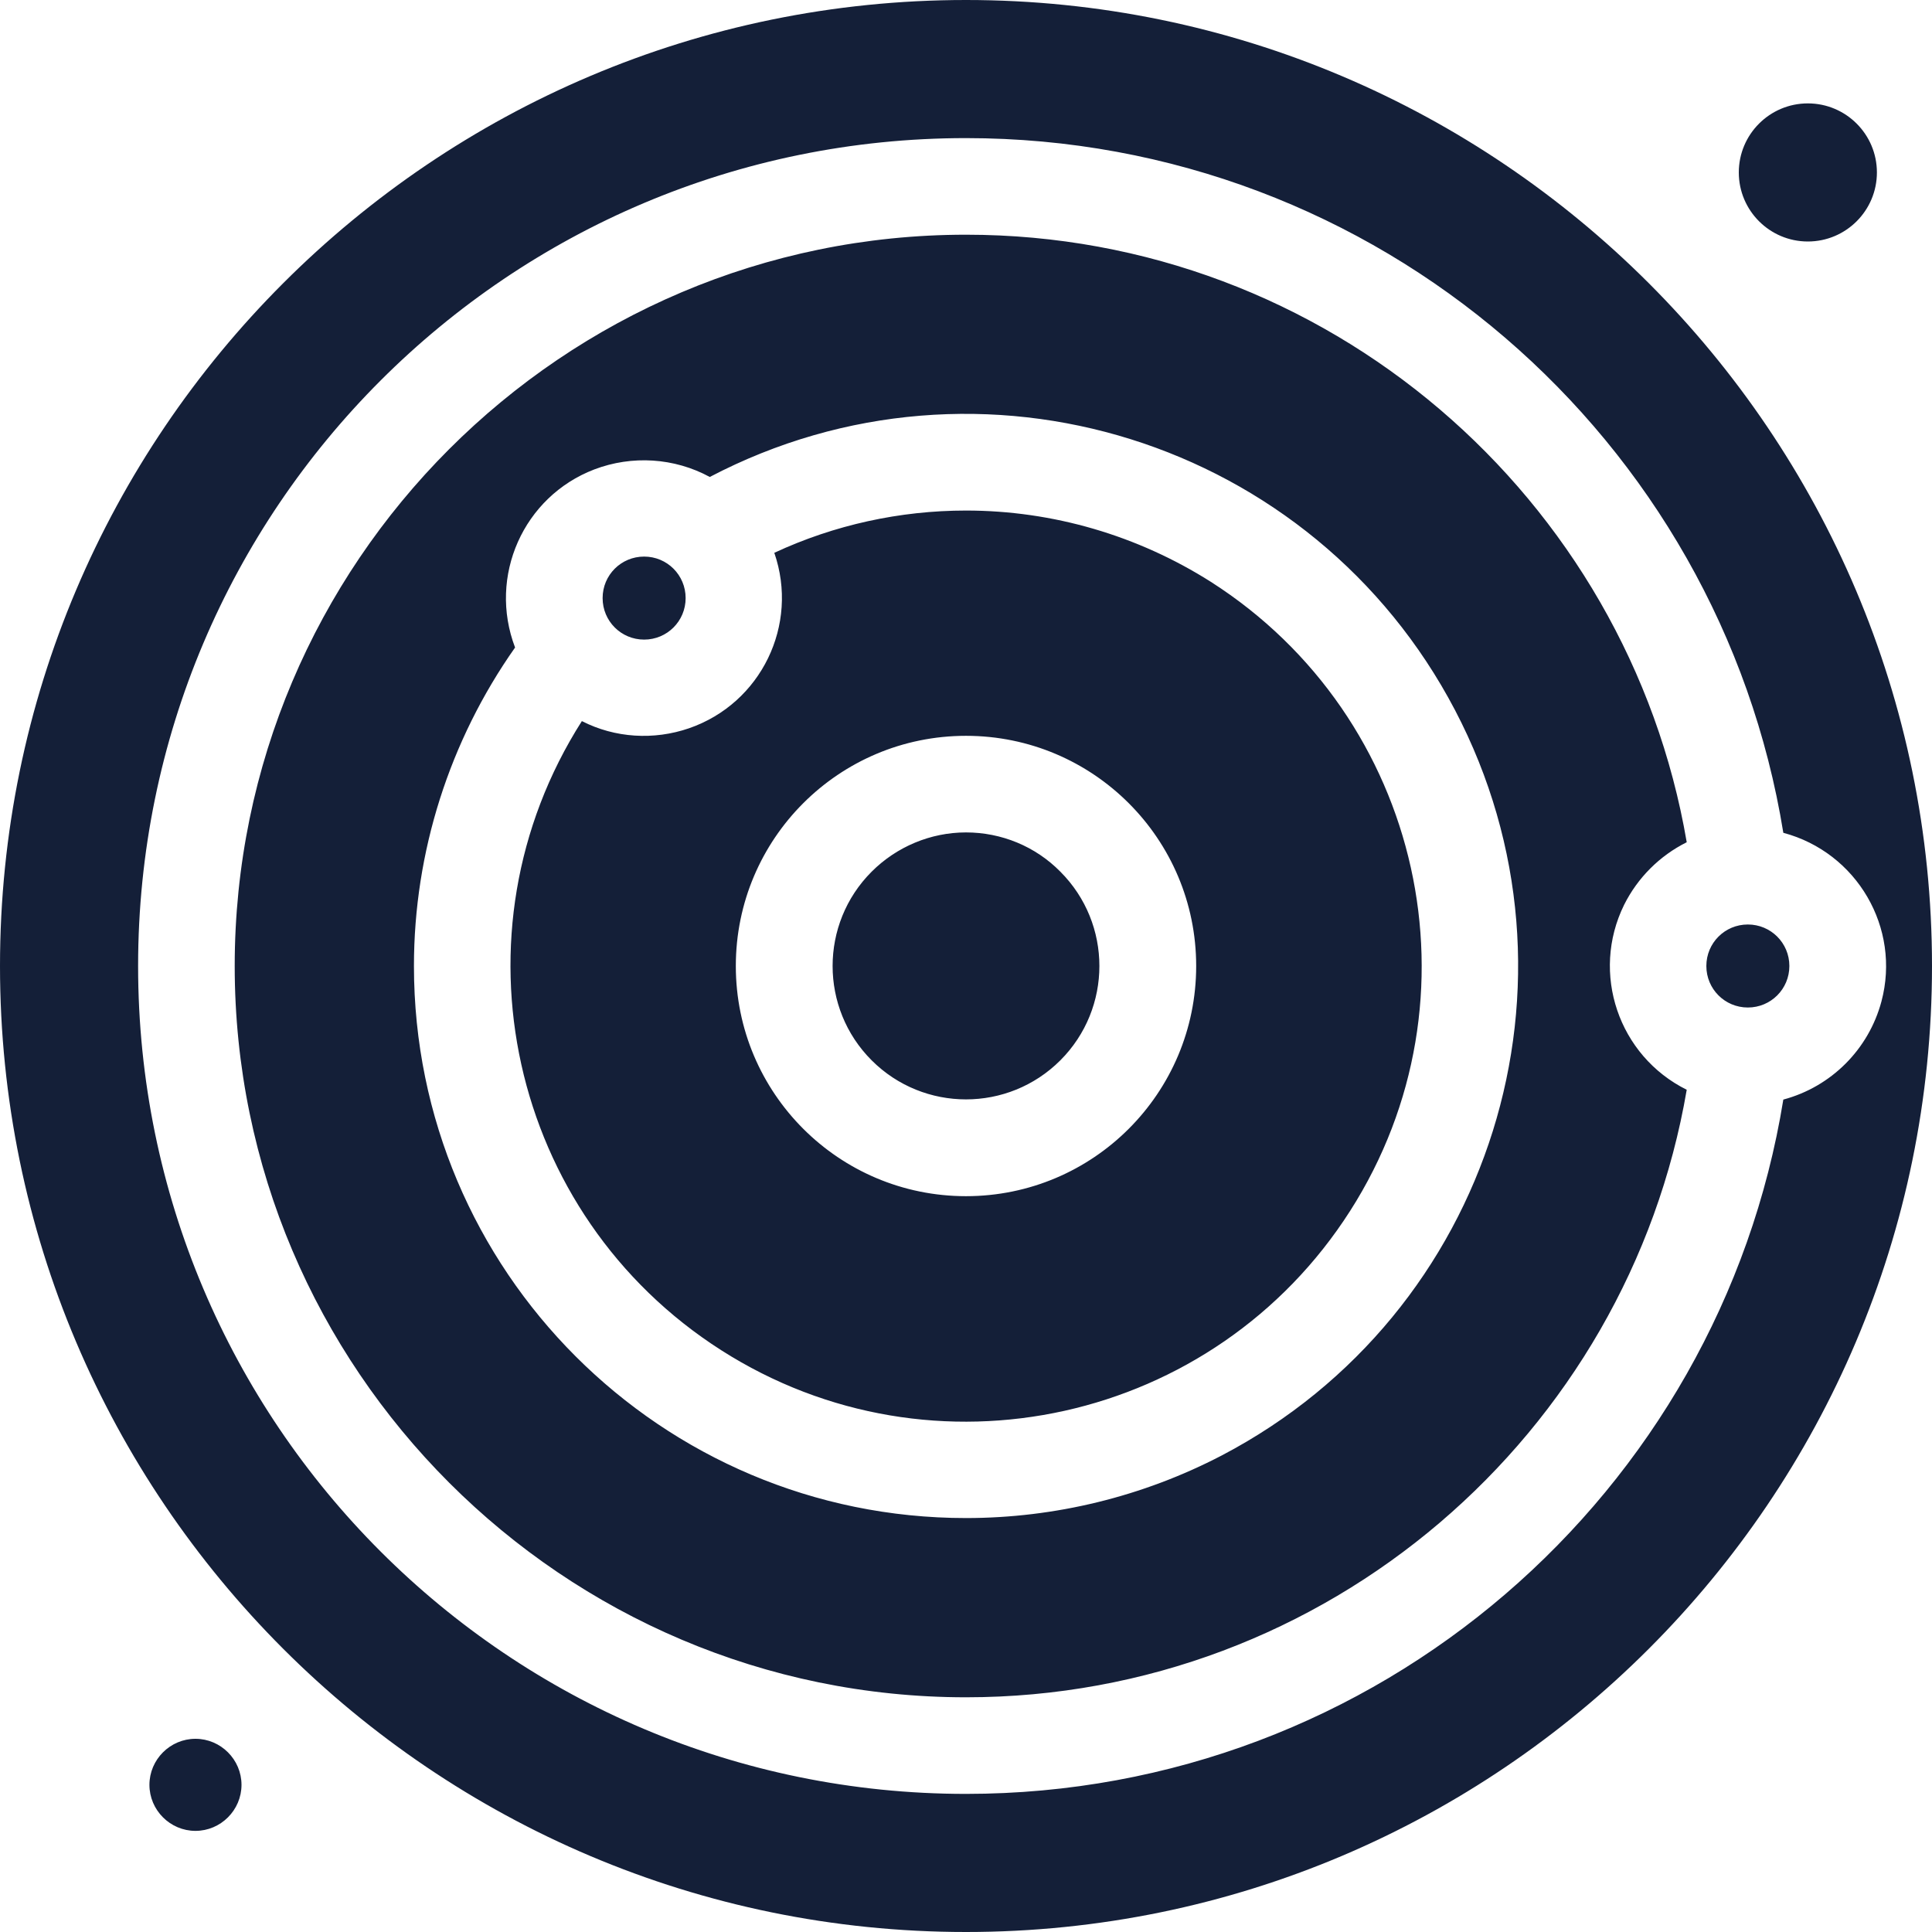 <?xml version="1.0" encoding="utf-8"?>
<!-- Generator: Adobe Illustrator 21.0.0, SVG Export Plug-In . SVG Version: 6.00 Build 0)  -->
<svg version="1.1" id="Layer_1" xmlns="http://www.w3.org/2000/svg" xmlns:xlink="http://www.w3.org/1999/xlink" x="0px" y="0px"
	 viewBox="0 0 512 512" style="enable-background:new 0 0 512 512;" xml:space="preserve">
<style type="text/css">
	.st0{fill:#141F38;}
</style>
<title>solar_system_style_1</title>
<path class="st0" d="M256,135.3c-17.5,0-34.9,3.8-50.8,11.2c6.6,19.1-3.5,39.9-22.6,46.5c-9.3,3.2-19.6,2.6-28.4-1.9
	c-35.8,56.2-19.3,130.8,36.9,166.7s130.8,19.3,166.7-36.9s19.3-130.8-36.9-166.7C301.5,141.9,279,135.3,256,135.3z M256,317
	c-33.7,0-61-27.3-61-61s27.3-61,61-61s61,27.3,61,61S289.7,317,256,317z M281,231c13.8,13.8,13.8,36.2,0,50
	c-13.8,13.8-36.2,13.8-50,0c-13.8-13.8-13.8-36.2,0-50c6.6-6.6,15.6-10.4,25-10.4C265.4,220.6,274.4,224.3,281,231z M460.8,45.7
	c0-10.1,8.2-18.3,18.3-18.3s18.3,8.2,18.3,18.3S489.2,64,479.1,64C469,64,460.8,55.8,460.8,45.7C460.8,45.7,460.8,45.7,460.8,45.7z
	 M64,473c0,6.7-5.5,12.2-12.2,12.2c-6.7,0-12.2-5.5-12.2-12.2c0-6.7,5.5-12.2,12.2-12.2C58.5,460.8,64,466.3,64,473
	C64,473,64,473,64,473z M159.7,158.5c0-6.1,4.9-11,11-11s11,4.9,11,11s-4.9,11-11,11S159.7,164.6,159.7,158.5
	C159.7,158.5,159.7,158.5,159.7,158.5L159.7,158.5z M474.2,256c0,6.1-4.9,11-11,11s-11-4.9-11-11s4.9-11,11-11
	S474.2,249.9,474.2,256z M447,223.2c-15.6-91.3-95.3-161-191-161c-106.9,0-193.8,87-193.8,193.8s87,193.8,193.8,193.8
	c95.7,0,175.4-69.7,191-161c-18.1-9-25.5-30.9-16.6-49c3.6-7.2,9.4-13,16.6-16.6V223.2z M256,402.3c-80.8,0-146.3-65.5-146.3-146.3
	c0-30.2,9.4-59.7,26.8-84.4c-7.2-18.9,2.2-40,21-47.2c10-3.8,21.2-3.1,30.6,2c71.6-37.5,160-9.8,197.5,61.8s9.8,160-61.8,197.5
	C302.9,396.6,279.6,402.3,256,402.3z M256,0C114.8,0,0,114.8,0,256s114.8,256,256,256s256-114.8,256-256S397.2,0,256,0z
	 M472.6,291.4C455.7,395.7,365.1,475.4,256,475.4c-121.2,0-219.4-98.2-219.4-219.4S134.8,36.6,256,36.6
	c109.1,0,199.7,79.7,216.6,184.1c19.5,5.2,31.2,25.2,26,44.7C495.2,278.1,485.3,288,472.6,291.4L472.6,291.4z"/>
</svg>
